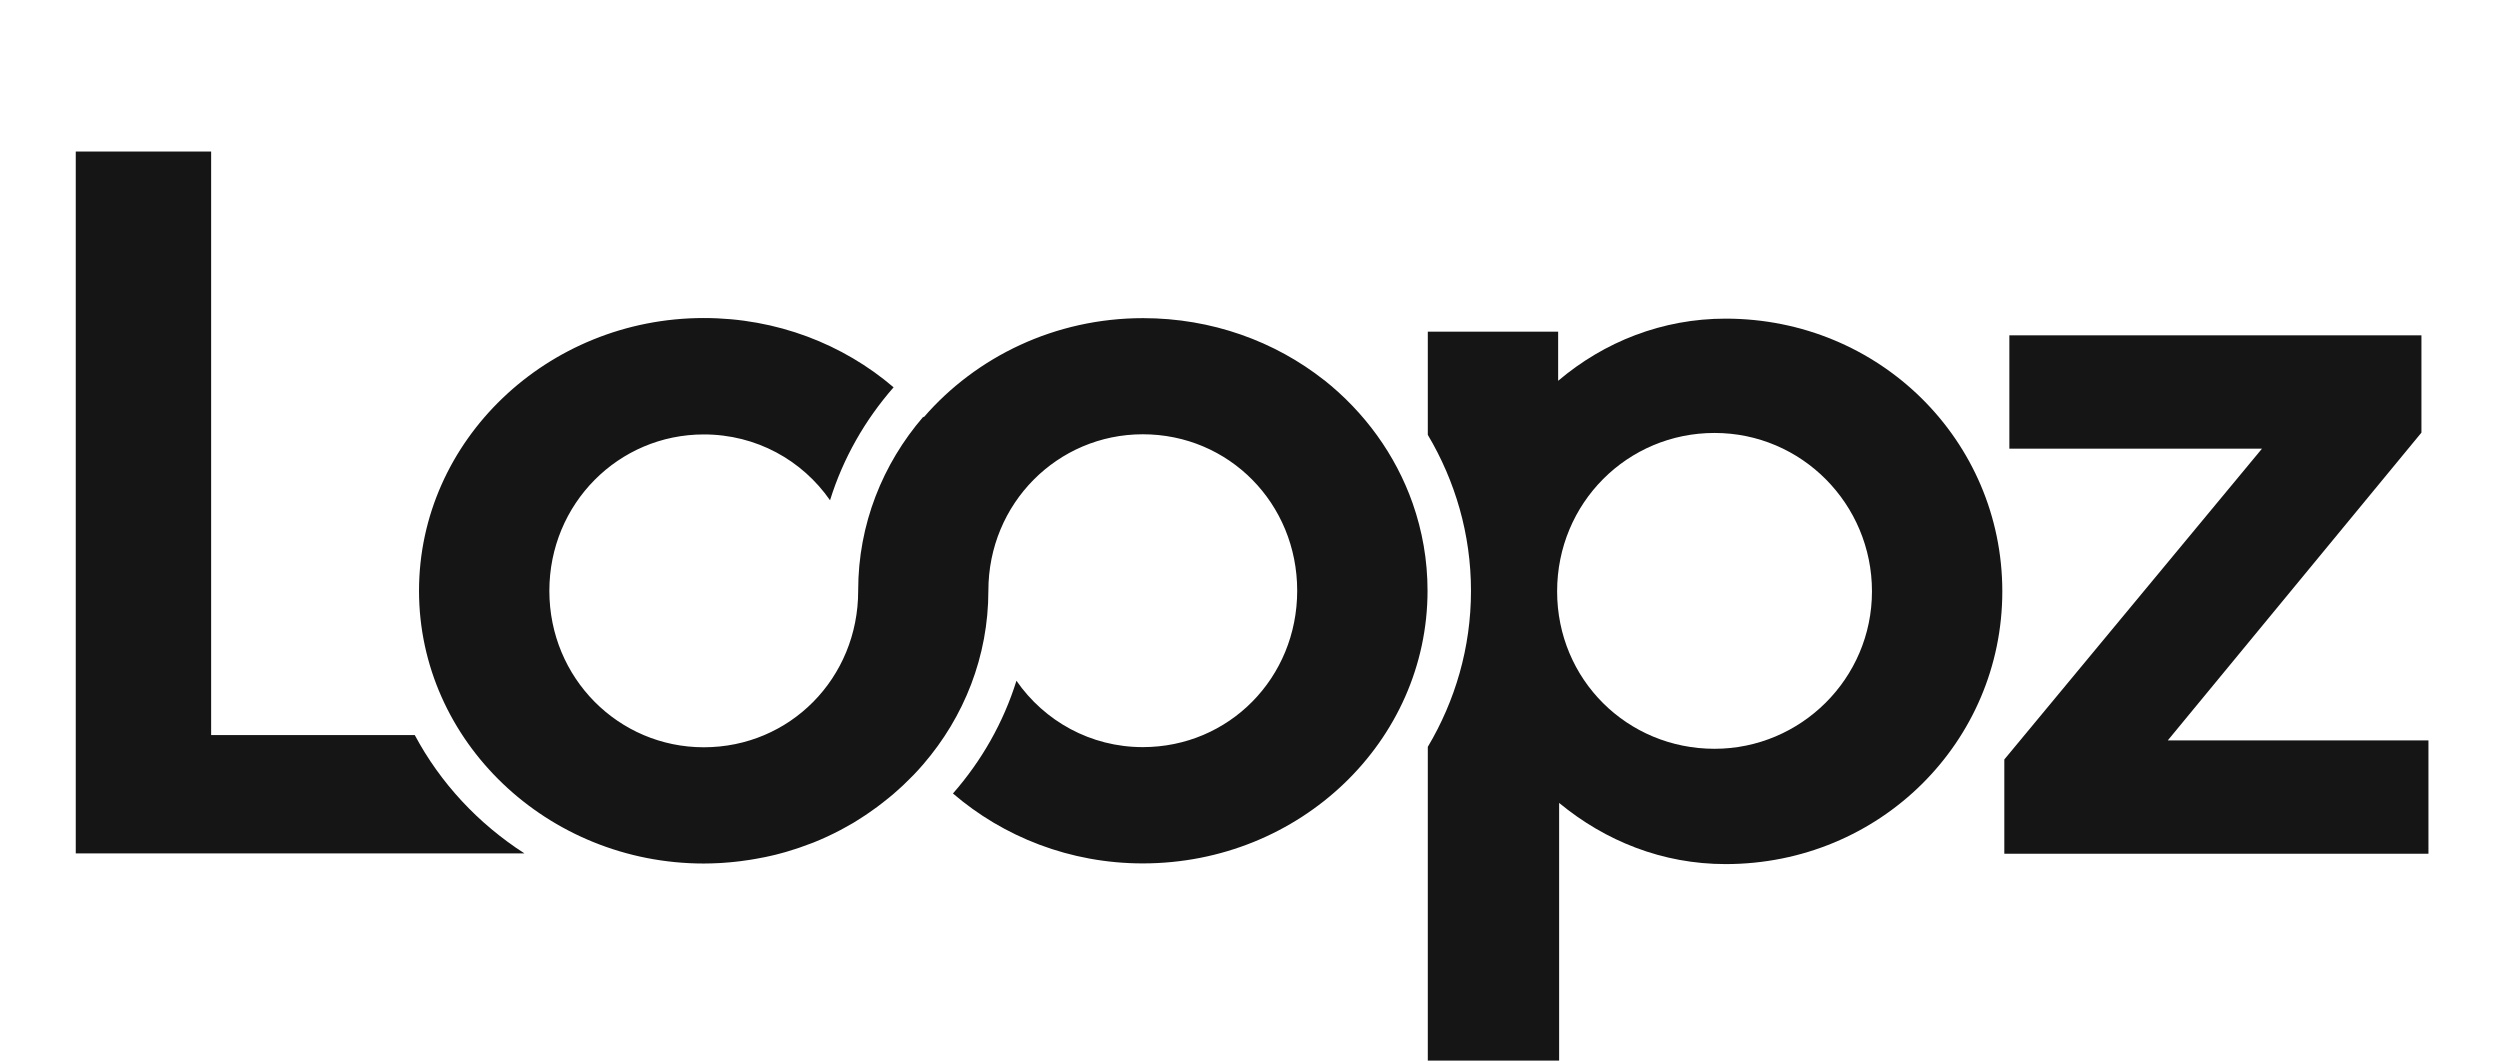 <svg width="66" height="28" viewBox="0 0 66 28" fill="none" xmlns="http://www.w3.org/2000/svg">
<path d="M10.95 19.406H5.574V4H2V22.529H13.844C12.624 21.744 11.624 20.67 10.95 19.406Z" fill="#151515"/>
<path d="M53.047 11.844V8.853H63.926V11.421L57.229 19.547H64.111V22.538H52.914V20.05L59.717 11.844H53.047Z" fill="#151515"/>
<path d="M45.555 8.412C43.888 8.412 42.352 9.021 41.135 10.053V8.756H37.694V11.48C38.417 12.696 38.834 14.101 38.834 15.599C38.834 17.096 38.417 18.502 37.694 19.717V28H41.161V21.197C42.379 22.203 43.888 22.812 45.555 22.812C49.632 22.812 52.861 19.582 52.861 15.612C52.861 11.641 49.632 8.412 45.555 8.412ZM45.264 19.768C42.961 19.768 41.108 17.941 41.108 15.612C41.108 13.283 42.961 11.43 45.264 11.43C47.567 11.43 49.42 13.309 49.42 15.612C49.42 17.915 47.541 19.768 45.264 19.768Z" fill="#151515"/>
<path d="M34.958 10.036C33.659 9.012 31.994 8.399 30.176 8.399C27.855 8.399 25.771 9.418 24.388 11.015C24.383 11.011 24.379 11.006 24.375 11.002C23.302 12.248 22.656 13.843 22.656 15.581C22.656 15.581 22.656 15.592 22.656 15.599C22.656 17.902 20.856 19.728 18.58 19.728C16.33 19.728 14.503 17.902 14.503 15.599C14.503 13.296 16.33 11.469 18.58 11.469C19.97 11.469 21.18 12.153 21.913 13.207C22.257 12.1 22.835 11.088 23.591 10.225C22.261 9.087 20.506 8.396 18.58 8.396C14.45 8.396 11.062 11.626 11.062 15.597C11.062 19.567 14.45 22.797 18.58 22.797C18.719 22.797 18.858 22.792 18.994 22.785C19.034 22.785 19.074 22.779 19.114 22.777C19.211 22.77 19.305 22.763 19.4 22.752C19.449 22.748 19.5 22.741 19.548 22.735C19.634 22.724 19.718 22.713 19.802 22.699C19.855 22.691 19.905 22.682 19.956 22.673C20.038 22.657 20.117 22.642 20.199 22.627C20.25 22.616 20.302 22.605 20.353 22.593C20.433 22.576 20.512 22.556 20.591 22.534C20.64 22.521 20.691 22.508 20.739 22.494C20.821 22.47 20.9 22.446 20.98 22.419C21.024 22.404 21.07 22.391 21.114 22.375C21.203 22.344 21.289 22.313 21.375 22.28C21.41 22.267 21.445 22.254 21.48 22.241C21.723 22.143 21.957 22.035 22.186 21.914C22.22 21.896 22.25 21.879 22.283 21.861C22.363 21.817 22.445 21.773 22.522 21.727C22.561 21.702 22.601 21.678 22.639 21.654C22.709 21.612 22.777 21.568 22.846 21.521C22.888 21.495 22.927 21.466 22.967 21.438C23.031 21.393 23.095 21.347 23.159 21.301C23.199 21.272 23.239 21.241 23.278 21.21C23.34 21.162 23.402 21.113 23.461 21.065C23.499 21.034 23.536 21.003 23.574 20.972C23.636 20.919 23.695 20.866 23.755 20.811C23.788 20.78 23.823 20.749 23.856 20.718C23.92 20.657 23.984 20.595 24.046 20.531C24.072 20.505 24.099 20.48 24.123 20.454C24.209 20.363 24.295 20.271 24.377 20.174C25.449 18.93 26.093 17.332 26.093 15.594C26.093 13.291 27.919 11.465 30.169 11.465C32.446 11.465 34.246 13.291 34.246 15.594C34.246 17.897 32.446 19.724 30.169 19.724C28.789 19.724 27.571 19.035 26.834 17.972C26.49 19.077 25.912 20.088 25.158 20.948C26.492 22.095 28.25 22.794 30.169 22.794C34.325 22.794 37.687 19.565 37.687 15.594C37.687 14.785 37.548 14.011 37.294 13.287C36.842 12.003 36.022 10.878 34.954 10.031L34.958 10.036Z" fill="#151515"/>
</svg>
